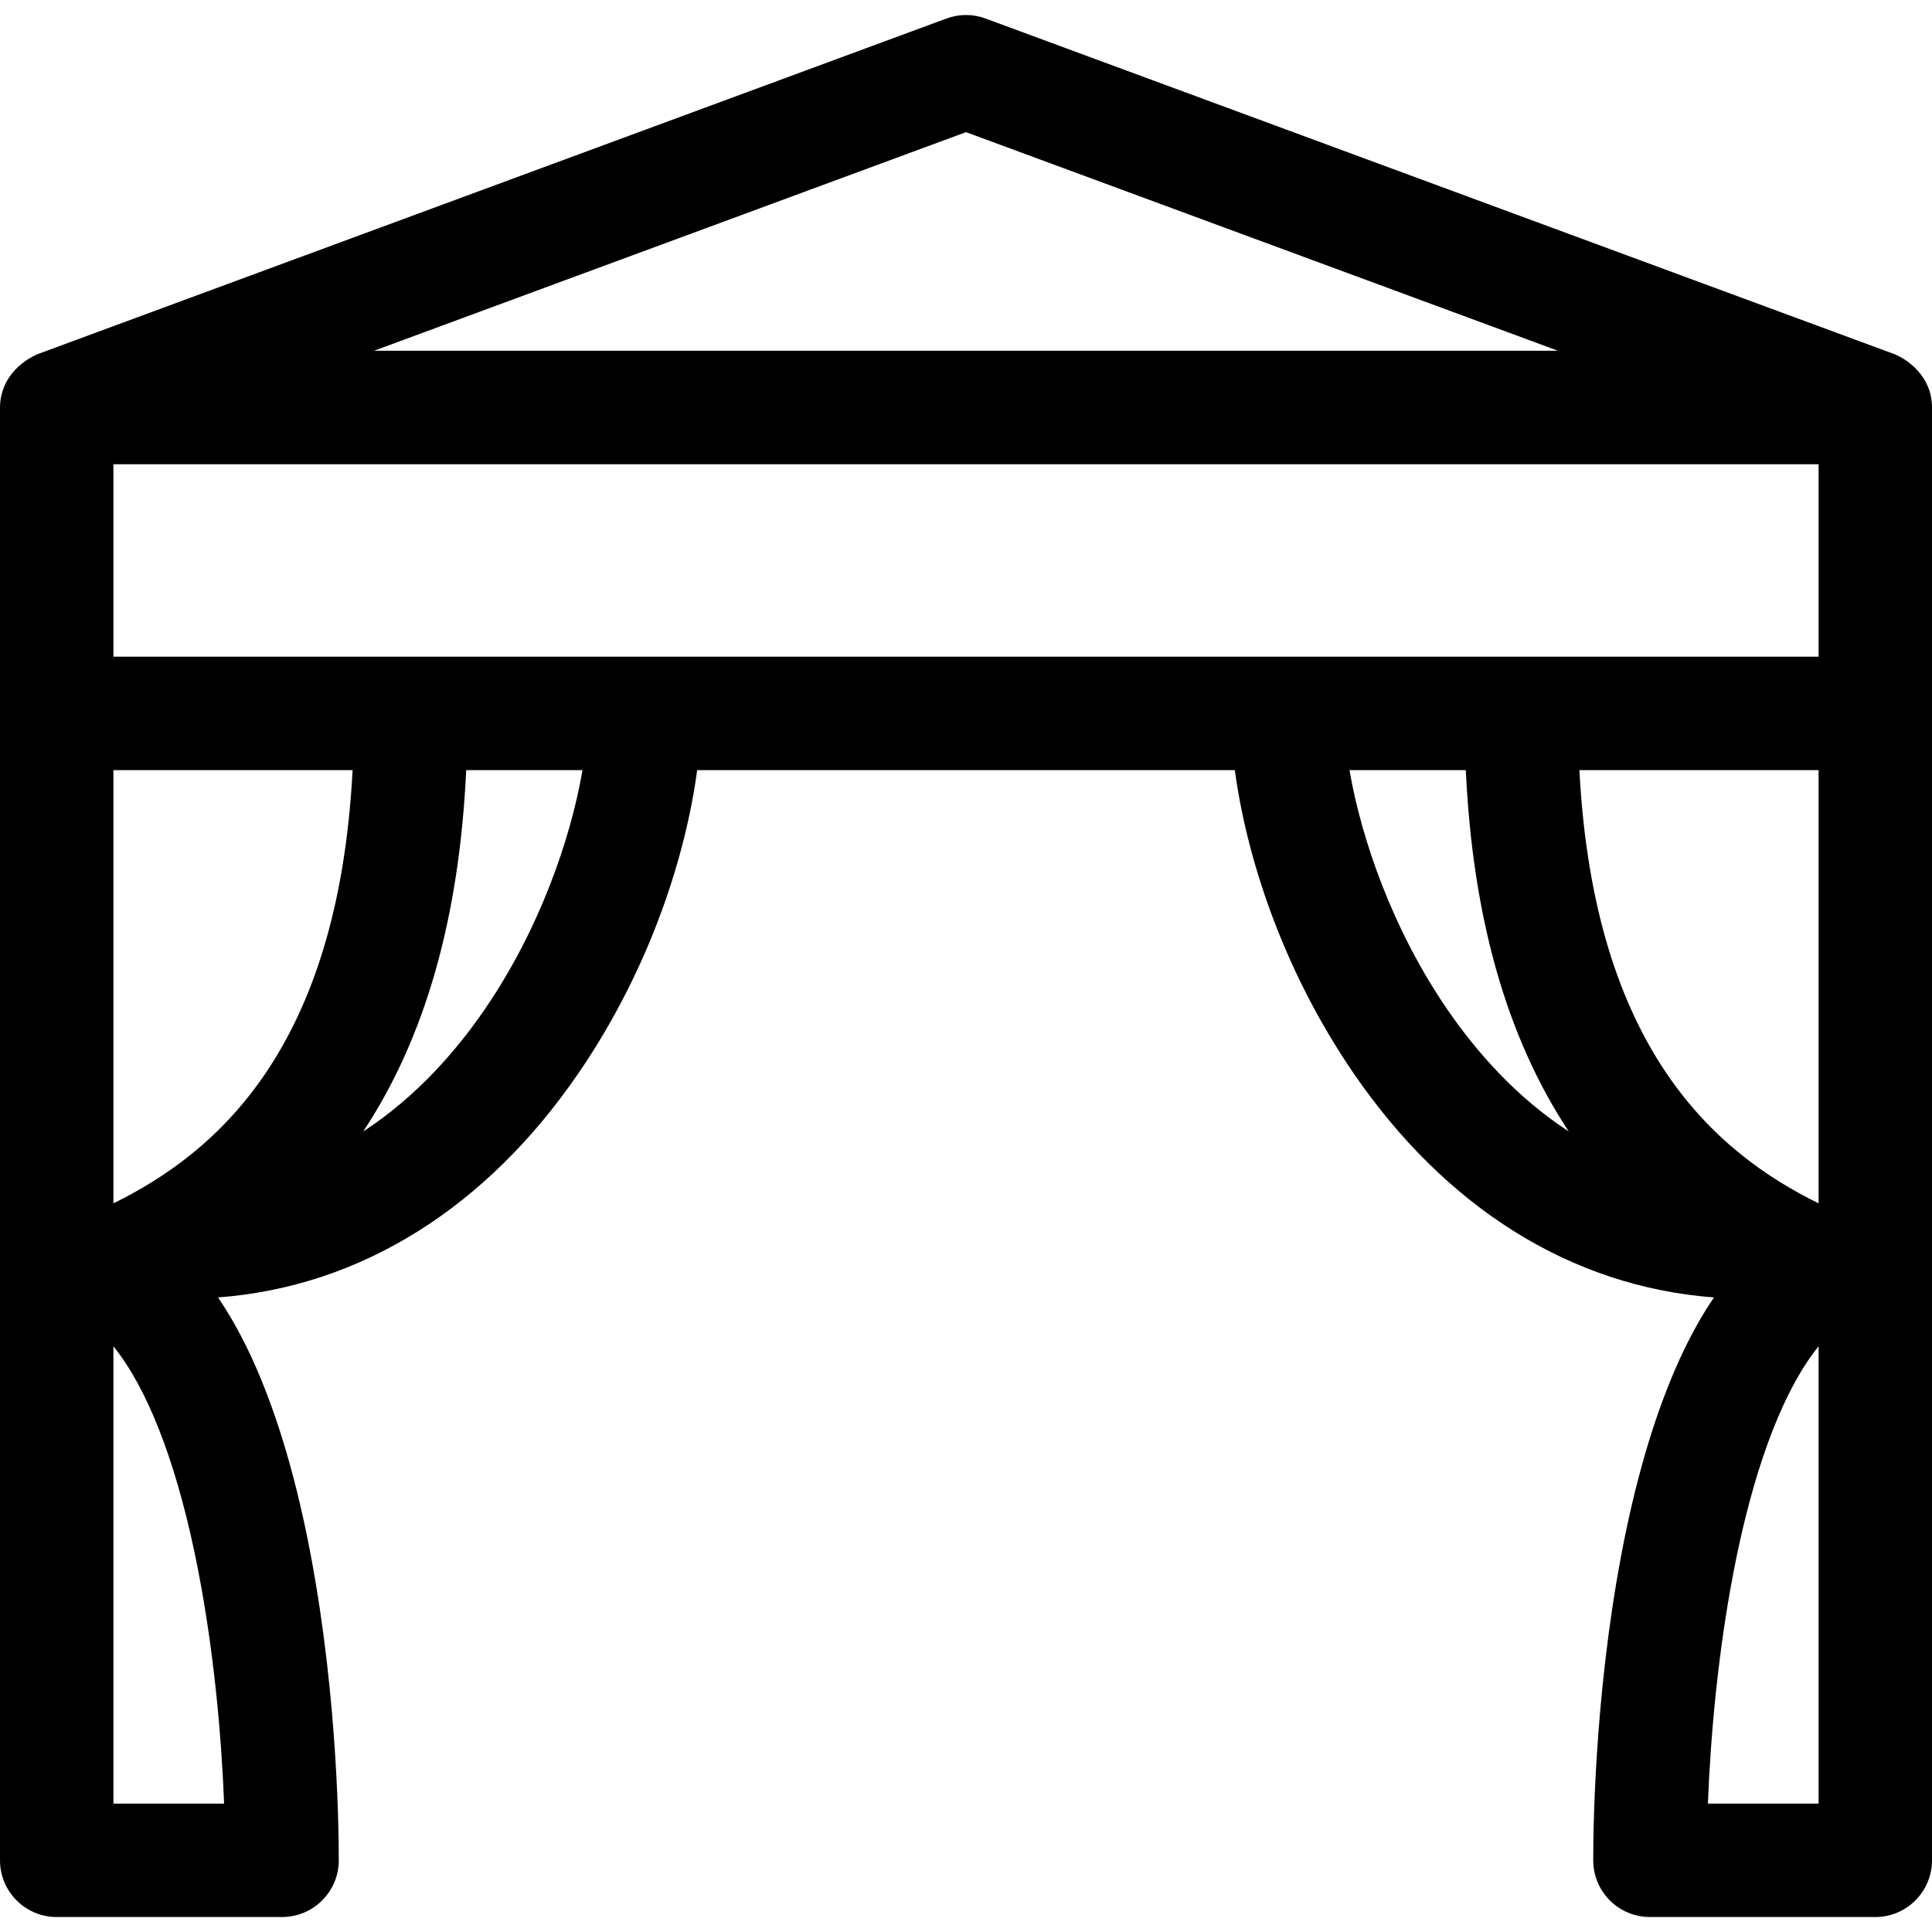 <svg width="20" height="20" viewBox="0 0 20 20" fill="none" xmlns="http://www.w3.org/2000/svg">
<path d="M19.616 3.668L10.203 0.192C10.072 0.143 9.928 0.143 9.797 0.192L0.384 3.668C0.151 3.774 0 3.976 0 4.219V19.258C0 19.582 0.263 19.845 0.587 19.845H2.919C3.244 19.845 3.507 19.582 3.507 19.258C3.507 18.835 3.482 17.338 3.161 15.819C3.008 15.097 2.809 14.478 2.57 13.98C2.473 13.779 2.369 13.595 2.257 13.431C2.995 13.375 3.69 13.145 4.327 12.746C4.955 12.352 5.514 11.802 5.988 11.11C6.738 10.015 7.101 8.841 7.217 7.972H12.783C12.899 8.841 13.262 10.015 14.012 11.11C14.486 11.802 15.045 12.352 15.673 12.746C16.31 13.145 17.005 13.375 17.743 13.431C17.631 13.595 17.527 13.779 17.43 13.98C17.191 14.478 16.992 15.097 16.839 15.819C16.518 17.338 16.493 18.835 16.493 19.258C16.493 19.582 16.756 19.845 17.08 19.845H19.413C19.737 19.845 20 19.582 20 19.258V4.219C20 3.892 19.742 3.72 19.616 3.668ZM10 1.368L16.128 3.631H3.872L10 1.368ZM2.32 18.671H1.174V13.937C1.516 14.359 1.806 15.09 2.012 16.062C2.221 17.053 2.295 18.037 2.32 18.671ZM1.174 12.457V7.972H3.65C3.501 10.851 2.247 11.929 1.174 12.457ZM5.02 10.446C4.723 10.88 4.308 11.356 3.76 11.713C4.402 10.743 4.755 9.501 4.826 7.972H6.03C5.907 8.692 5.58 9.628 5.02 10.446ZM14.98 10.446C14.42 9.628 14.093 8.692 13.97 7.972H15.174C15.245 9.501 15.598 10.743 16.24 11.713C15.692 11.356 15.277 10.88 14.98 10.446ZM18.826 18.671H17.68C17.705 18.037 17.779 17.053 17.988 16.062C18.194 15.09 18.484 14.359 18.826 13.937V18.671ZM18.826 12.457C17.753 11.929 16.499 10.851 16.35 7.972H18.826V12.457ZM18.826 6.798H1.174V4.806H18.826V6.798H18.826Z" fill="current"/>
</svg>
